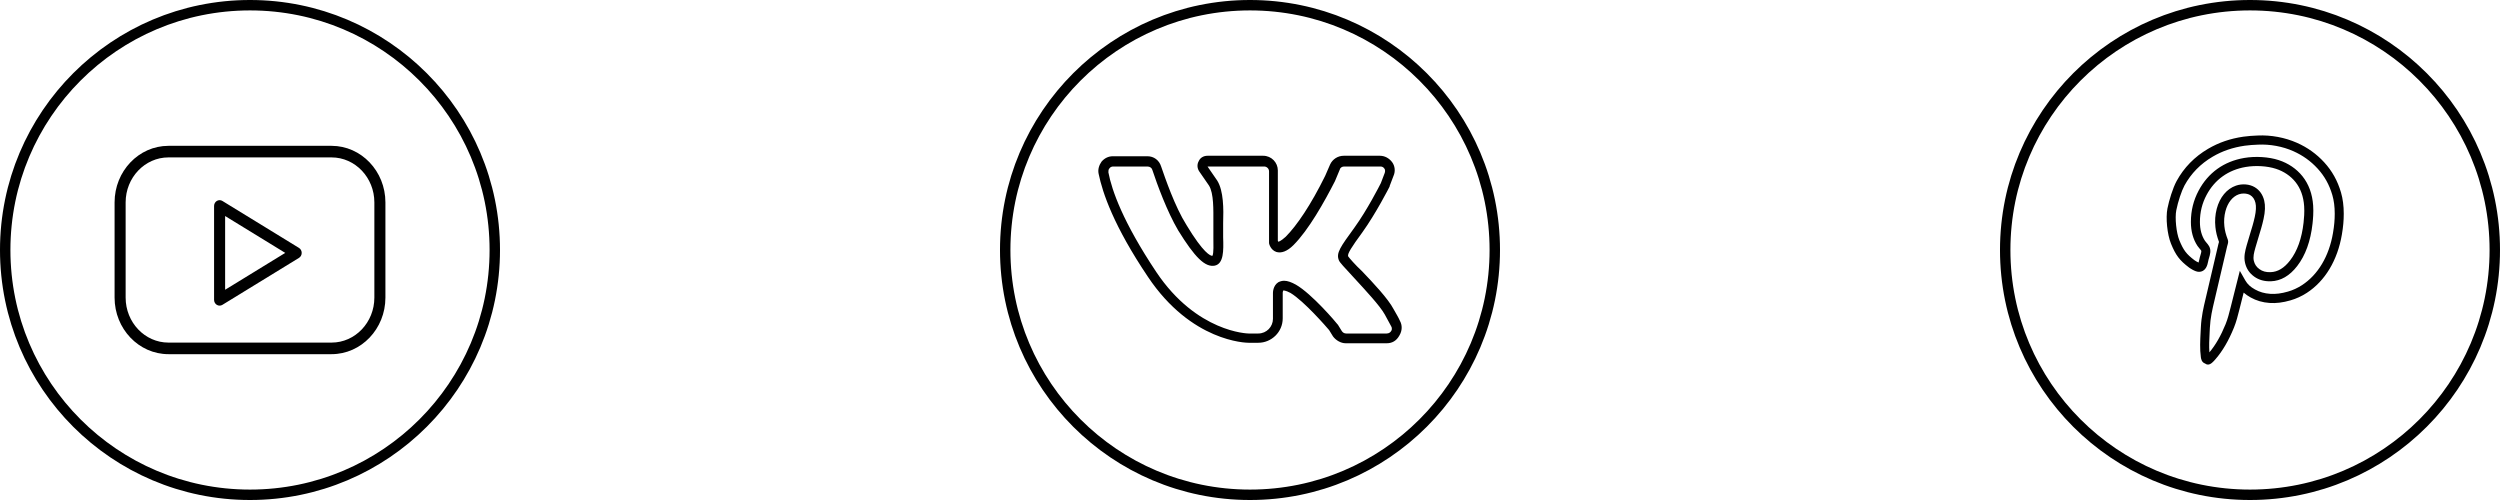 <svg width="240" height="48" viewBox="0 0 240 48" fill="none" xmlns="http://www.w3.org/2000/svg">
<circle cx="216" cy="24" r="23.5" stroke="black"/>
<path d="M224.736 18.478C224.407 17.352 223.878 16.403 223.12 15.579C222.378 14.773 221.525 14.162 220.51 13.711C219.355 13.198 218.016 12.949 216.737 13.009C216.27 13.03 215.814 13.055 215.367 13.121C214.108 13.303 213 13.684 211.978 14.284C210.674 15.05 209.657 16.093 208.953 17.383C208.588 18.054 208.228 19.238 208.075 20.011C207.894 20.923 208.053 22.504 208.417 23.396C208.87 24.507 209.244 25 210.154 25.687C210.159 25.691 210.722 26.102 211.097 26.096C211.78 26.082 211.916 25.421 211.981 25.102C211.993 25.042 212.005 24.983 212.019 24.927C212.032 24.878 212.049 24.825 212.065 24.77C212.161 24.454 212.293 24.022 212.075 23.638C211.993 23.495 211.896 23.383 211.811 23.284C211.764 23.231 211.718 23.179 211.68 23.122C211.356 22.635 211.192 22.025 211.192 21.309C211.192 20.371 211.402 19.521 211.833 18.711C212.616 17.242 213.915 16.314 215.59 16.028C216.543 15.867 217.654 15.934 218.488 16.205C219.249 16.452 219.897 16.89 220.362 17.471C220.855 18.086 221.136 18.866 221.198 19.791C221.239 20.38 221.186 20.974 221.143 21.369C220.974 22.887 220.538 24.11 219.846 25.003C219.28 25.735 218.669 26.103 217.978 26.127C217.533 26.144 217.201 26.052 216.9 25.834C216.616 25.629 216.448 25.376 216.368 25.04C216.278 24.655 216.387 24.257 216.502 23.835L216.521 23.767C216.622 23.396 216.727 23.057 216.831 22.723C216.993 22.197 217.162 21.653 217.301 21.023C217.459 20.311 217.479 19.735 217.366 19.265C217.225 18.682 216.916 18.245 216.446 17.966C215.948 17.672 215.243 17.615 214.651 17.822C213.769 18.127 213.097 18.938 212.805 20.048C212.658 20.612 212.615 21.204 212.679 21.806C212.728 22.278 212.832 22.707 213.024 23.225C213.018 23.248 213.011 23.271 213.004 23.294C212.99 23.34 212.978 23.385 212.968 23.423C212.761 24.301 212.559 25.166 212.358 26.03C212.167 26.85 211.975 27.669 211.78 28.496L211.736 28.681C211.536 29.524 211.33 30.395 211.282 31.435L211.26 31.87C211.218 32.678 211.175 33.513 211.282 34.287C211.303 34.437 211.35 34.776 211.679 34.894C211.777 34.969 211.871 35 211.963 35C212.238 35 212.483 34.717 212.691 34.477C213.37 33.694 213.948 32.706 214.457 31.456C214.685 30.897 214.836 30.296 214.982 29.714L215.07 29.367C215.176 28.953 215.281 28.533 215.384 28.118L215.391 28.09C215.583 28.26 215.804 28.414 216.061 28.556C216.604 28.861 217.217 29.039 217.882 29.084C218.506 29.127 219.162 29.046 219.886 28.835C220.436 28.676 220.963 28.435 221.453 28.117C223.208 26.978 224.404 24.986 224.822 22.507C224.947 21.767 225 21.171 225 20.517C225 19.761 224.911 19.075 224.736 18.478ZM223.968 22.36C223.592 24.592 222.533 26.374 220.986 27.378C220.568 27.649 220.118 27.856 219.648 27.991C219.022 28.174 218.462 28.245 217.941 28.208C217.395 28.171 216.917 28.034 216.478 27.787C216.039 27.544 215.754 27.279 215.554 26.93L215.023 26L214.544 27.903C214.441 28.316 214.338 28.734 214.232 29.146L214.143 29.498C213.998 30.075 213.861 30.62 213.657 31.121C213.201 32.241 212.692 33.127 212.103 33.825C212.057 33.23 212.091 32.564 212.125 31.916L212.147 31.476C212.191 30.519 212.388 29.689 212.578 28.886L212.622 28.7C212.818 27.872 213.009 27.052 213.2 26.232C213.402 25.369 213.603 24.504 213.81 23.629C213.816 23.604 213.825 23.576 213.834 23.545C213.886 23.368 213.94 23.186 213.867 23C213.681 22.518 213.583 22.133 213.539 21.713C213.487 21.218 213.522 20.733 213.643 20.273C213.858 19.452 214.328 18.861 214.932 18.652C215.082 18.6 215.239 18.577 215.389 18.577C215.635 18.577 215.862 18.637 216.009 18.723C216.272 18.879 216.44 19.125 216.524 19.474C216.605 19.805 216.582 20.262 216.457 20.831C216.325 21.426 216.169 21.928 216.005 22.46C215.898 22.803 215.79 23.152 215.686 23.534L215.668 23.6C215.535 24.087 215.384 24.639 215.526 25.243C215.655 25.791 215.94 26.217 216.396 26.548C216.85 26.877 217.383 27.023 218.007 27.003C218.956 26.971 219.804 26.48 220.527 25.545C221.32 24.522 221.817 23.15 222.003 21.466C222.05 21.037 222.108 20.39 222.063 19.73C221.987 18.623 221.642 17.677 221.035 16.919C220.464 16.205 219.675 15.669 218.752 15.369C217.795 15.058 216.528 14.979 215.446 15.163C213.498 15.495 211.985 16.578 211.071 18.294C210.57 19.235 210.326 20.222 210.326 21.309C210.326 22.203 210.54 22.977 210.961 23.612C211.019 23.699 211.088 23.781 211.16 23.864C211.225 23.938 211.286 24.009 211.323 24.074C211.349 24.145 211.274 24.393 211.238 24.512C211.217 24.579 211.198 24.643 211.182 24.703C211.164 24.773 211.148 24.849 211.133 24.924C211.116 25.007 211.09 25.134 211.063 25.204C210.96 25.164 210.773 25.059 210.671 24.983C209.893 24.396 209.608 24.018 209.217 23.061C208.924 22.341 208.779 20.916 208.924 20.184C209.086 19.364 209.432 18.32 209.711 17.807C210.338 16.658 211.247 15.728 212.413 15.043C213.336 14.5 214.342 14.156 215.491 13.989C215.899 13.929 216.332 13.906 216.777 13.886C217.925 13.831 219.127 14.054 220.163 14.514C221.066 14.917 221.827 15.461 222.486 16.178C223.151 16.9 223.615 17.734 223.905 18.727C224.057 19.244 224.134 19.846 224.134 20.517C224.134 21.119 224.085 21.67 223.968 22.36Z" fill="black"/>
<circle cx="120" cy="24" r="23.5" stroke="black"/>
<path d="M133.125 32.953H129.187C128.719 32.953 128.25 32.672 127.969 32.297L127.594 31.688C127.359 31.406 125.203 28.922 123.891 28.125C123.375 27.844 123.187 27.891 123.187 27.891C123.187 27.891 123.141 28.031 123.141 28.078V30.562C123.141 31.875 122.062 32.906 120.797 32.906H119.859C119.625 32.906 114.375 32.812 110.203 26.578C106.922 21.703 105.844 18.516 105.469 16.688C105.375 16.266 105.516 15.844 105.75 15.516C106.031 15.188 106.406 15 106.828 15H110.156C110.766 15 111.281 15.375 111.469 15.984C111.844 17.062 112.781 19.828 113.906 21.609C115.547 24.328 116.203 24.562 116.391 24.562C116.531 24.328 116.484 23.391 116.484 22.781C116.484 22.5 116.484 22.266 116.484 21.984C116.484 21.797 116.484 21.562 116.484 21.328C116.484 20.156 116.531 18.562 116.062 17.812L115.125 16.453C114.937 16.172 114.891 15.797 115.078 15.469C115.219 15.141 115.547 14.953 115.922 14.953H121.266C122.062 14.953 122.672 15.609 122.672 16.359V23.109C122.672 23.156 122.719 23.203 122.719 23.203C122.719 23.203 122.906 23.203 123.422 22.734C124.5 21.656 125.859 19.641 127.219 16.875L127.687 15.797C127.922 15.281 128.437 14.953 129 14.953H132.469C132.937 14.953 133.359 15.188 133.641 15.562C133.922 15.938 133.969 16.453 133.781 16.875L133.406 17.859V17.906C133.359 18 132.094 20.484 130.781 22.312C129.75 23.719 129.328 24.375 129.422 24.609C129.516 24.75 130.125 25.453 130.734 26.016C131.859 27.188 133.266 28.688 133.781 29.672C134.016 30.094 134.25 30.469 134.391 30.797C134.625 31.219 134.625 31.734 134.344 32.203C134.062 32.719 133.641 32.953 133.125 32.953ZM123.281 26.953C123.609 26.953 123.984 27.094 124.406 27.328C125.953 28.219 128.297 30.984 128.391 31.125L128.437 31.172L128.812 31.781C128.906 31.922 129.047 32.016 129.234 32.016H133.125C133.359 32.016 133.5 31.875 133.547 31.781C133.594 31.734 133.687 31.547 133.547 31.312C133.359 30.984 133.172 30.609 132.937 30.188C132.469 29.344 131.062 27.844 130.031 26.719C129 25.594 128.625 25.219 128.531 24.984C128.25 24.281 128.672 23.719 130.031 21.844C131.25 20.156 132.422 17.859 132.562 17.578L132.937 16.594C132.984 16.453 132.984 16.266 132.891 16.172C132.797 16.031 132.656 15.984 132.516 15.984H129.047C128.859 15.984 128.672 16.078 128.625 16.266L128.156 17.391C127.125 19.406 125.625 22.078 124.172 23.531C123.562 24.141 123 24.328 122.531 24.188C121.969 24 121.828 23.391 121.828 23.344C121.828 23.297 121.828 23.297 121.828 23.25V16.453C121.828 16.172 121.594 15.984 121.359 15.984H115.922L116.859 17.344C117.469 18.328 117.469 20.062 117.422 21.422C117.422 21.656 117.422 21.844 117.422 22.031C117.422 22.266 117.422 22.547 117.422 22.781C117.469 24.094 117.469 25.312 116.625 25.5C115.687 25.688 114.703 24.703 113.109 22.125C112.031 20.297 111.094 17.719 110.625 16.312C110.578 16.125 110.391 15.984 110.156 15.984H106.875C106.734 15.984 106.594 16.031 106.5 16.172C106.406 16.266 106.406 16.406 106.406 16.547C106.734 18.281 107.812 21.328 111 26.109C114.891 31.922 119.812 32.016 119.859 32.016H120.797C121.594 32.016 122.203 31.359 122.203 30.609V28.125C122.203 28.078 122.203 27.422 122.719 27.094C122.906 27 123.094 26.953 123.281 26.953Z" fill="black"/>
<circle cx="24" cy="24" r="23.5" stroke="black"/>
<path d="M31.83 14H16.17C13.319 14 11 16.436 11 19.43V28.57C11 31.564 13.319 34 16.17 34H31.83C34.681 34 37 31.564 37 28.57V19.43C37 16.436 34.681 14 31.83 14ZM35.939 28.57C35.939 30.951 34.095 32.889 31.83 32.889H16.17C13.905 32.889 12.061 30.951 12.061 28.57V19.43C12.061 17.049 13.905 15.111 16.17 15.111H31.83C34.095 15.111 35.939 17.049 35.939 19.43V28.57Z" fill="black"/>
<path d="M28.701 23.799L21.35 19.291C21.187 19.19 20.983 19.189 20.818 19.288C20.653 19.387 20.551 19.571 20.551 19.77V28.786C20.551 28.985 20.653 29.169 20.818 29.268C20.899 29.317 20.991 29.341 21.082 29.341C21.174 29.341 21.267 29.316 21.35 29.265L28.701 24.758C28.864 24.658 28.964 24.476 28.964 24.278C28.964 24.081 28.864 23.898 28.701 23.799ZM21.612 27.816V20.739L27.383 24.278L21.612 27.816Z" fill="black"/>
</svg>
